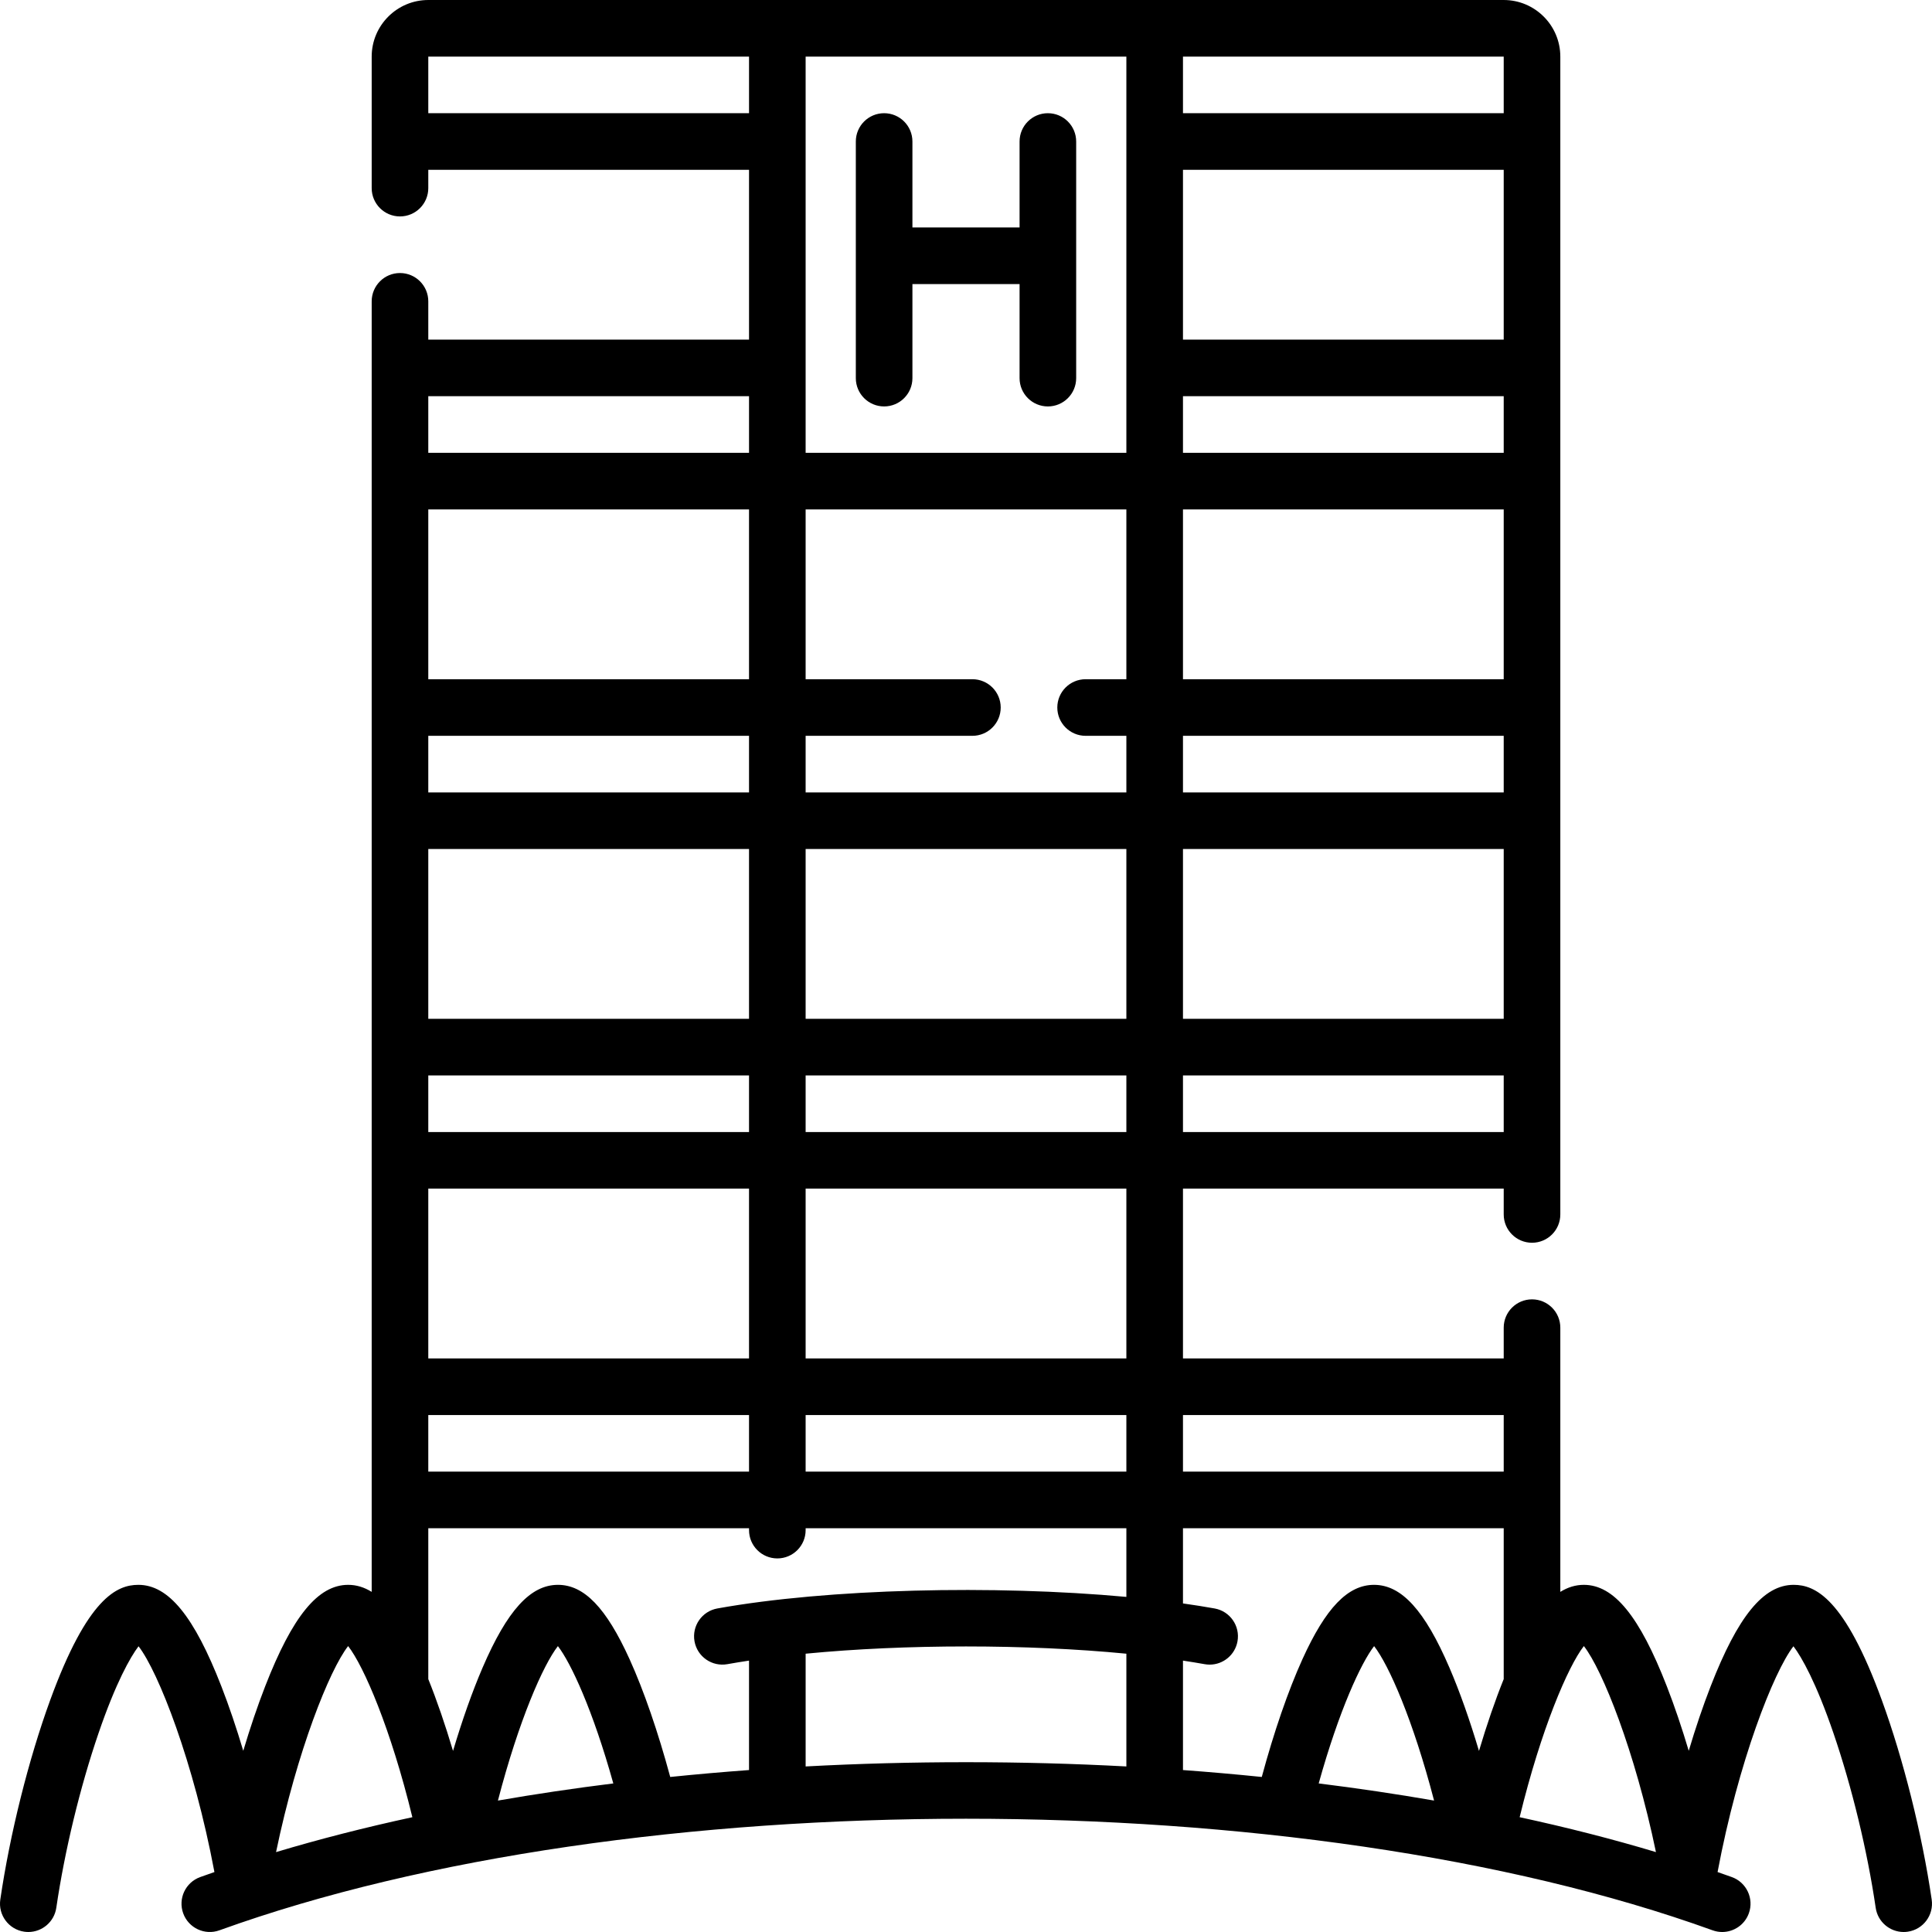 <svg id="Capa_1" enable-background="new 0 0 512.002 512.002" height="512" viewBox="0 0 512.002 512.002" width="512" xmlns="http://www.w3.org/2000/svg"><g><path d="m277.699 30c-4.142 0-7.5 3.358-7.5 7.5v22.78h-28.396v-22.78c0-4.142-3.358-7.5-7.5-7.5s-7.5 3.358-7.5 7.5v62.71c0 4.142 3.358 7.5 7.5 7.5s7.5-3.358 7.5-7.5v-24.93h28.396v24.931c0 4.142 3.358 7.5 7.5 7.5s7.5-3.358 7.5-7.5v-62.711c0-4.142-3.358-7.5-7.5-7.5z"/><path d="m511.922 503.412c-2.549-17.388-7.491-37.148-13.219-52.858-9.874-27.081-17.677-30.554-23.372-30.554-7.979 0-14.765 8.303-22.004 26.921-2.028 5.215-3.981 10.986-5.792 17.064-1.811-6.078-3.765-11.849-5.793-17.064-7.24-18.618-14.026-26.921-22.005-26.921-2.163 0-4.227.62-6.235 1.863v-70.02c0-4.142-3.358-7.5-7.5-7.5s-7.5 3.358-7.5 7.5v8.157h-85v-45h85v6.843c0 4.142 3.358 7.5 7.5 7.5s7.5-3.358 7.5-7.5v-306.843c0-8.271-6.729-15-15-15h-285c-8.271 0-15 6.729-15 15v34.855c0 4.142 3.358 7.5 7.5 7.5s7.5-3.358 7.5-7.5v-4.855h85v45h-85v-10.145c0-4.142-3.358-7.5-7.5-7.5s-7.5 3.358-7.5 7.5v342.008c-2.009-1.243-4.073-1.863-6.236-1.863-7.979 0-14.765 8.303-22.004 26.921-2.028 5.215-3.982 10.986-5.793 17.064-1.811-6.078-3.765-11.849-5.792-17.064-7.24-18.618-14.027-26.921-22.006-26.921-5.695 0-13.498 3.473-23.372 30.553-5.729 15.71-10.67 35.47-13.219 52.858-.601 4.099 2.235 7.908 6.333 8.509.369.054.735.08 1.097.08 3.661 0 6.865-2.684 7.412-6.413 2.212-15.094 6.29-31.956 11.187-46.263 4.6-13.438 8.442-20.191 10.609-23.045 5.254 6.773 14.63 30.652 20.109 59.836-1.264.441-2.529.881-3.774 1.331-3.896 1.408-5.912 5.707-4.504 9.603 1.409 3.895 5.708 5.913 9.603 4.504 109.098-39.427 286.613-39.427 395.709 0 .842.305 1.703.449 2.549.449 3.07 0 5.95-1.899 7.054-4.953 1.408-3.896-.609-8.195-4.504-9.603-1.248-.451-2.515-.892-3.782-1.334 5.479-29.183 14.855-53.061 20.108-59.833 2.167 2.854 6.009 9.607 10.608 23.045 4.897 14.307 8.975 31.169 11.187 46.263.547 3.729 3.75 6.413 7.412 6.413.362 0 .729-.026 1.097-.08 4.097-.6 6.933-4.409 6.332-8.508zm-198.421-34.329v-29c1.966.297 3.89.608 5.74.941.449.081.896.12 1.336.12 3.561 0 6.721-2.546 7.373-6.174.733-4.077-1.978-7.976-6.055-8.709-2.676-.481-5.489-.922-8.394-1.333v-19.928h85v39.981c-2.266 5.619-4.494 12.111-6.556 19.036-2.435-8.184-5.096-15.715-7.824-22.055-6.534-15.188-12.697-21.962-19.979-21.962-6.943 0-12.798 6.079-18.984 19.709-3.776 8.32-7.544 19.252-10.774 31.206-6.882-.703-13.845-1.316-20.883-1.832zm-123.393-42.824c-4.077.733-6.788 4.632-6.055 8.709s4.632 6.786 8.709 6.055c1.85-.333 3.773-.643 5.739-.941v29.001c-7.037.517-14.001 1.129-20.882 1.833-3.231-11.954-6.999-22.887-10.774-31.207-6.186-13.63-12.041-19.709-18.984-19.709-7.283 0-13.445 6.773-19.979 21.962-2.728 6.34-5.389 13.871-7.824 22.055-2.062-6.925-4.291-13.417-6.556-19.036v-39.981h85v.499c0 4.142 3.358 7.5 7.5 7.5s7.5-3.358 7.5-7.5v-.499h85v18.198c-35.029-3.221-79.11-2.203-108.394 3.061zm23.393-411.259h85v105h-85zm-15 375h-85v-15h85zm15-15h85v15h-85zm-100-165v-15h85v15zm85 15v45h-85v-45zm-85 135v-45h85v45zm0-60v-15h85v15zm100-15h85v15h-85zm0-15v-45h85v45zm100-45h85v45h-85zm0-120h85v15h-85zm85 30v45h-85v-45zm0 60v15h-85v-15zm0-105h-85v-45h85zm-100 45v45h-10.802c-4.142 0-7.5 3.358-7.5 7.5s3.358 7.5 7.5 7.5h10.802v15h-85v-15h44.198c4.142 0 7.5-3.358 7.5-7.5s-3.358-7.5-7.5-7.5h-44.198v-45zm-100 45h-85v-45h85zm-35.966 292.629c-10.427 1.298-20.635 2.813-30.577 4.542 5.541-21.3 11.998-35.955 15.892-40.932 3.449 4.459 9.265 16.946 14.685 36.39zm201.618-36.39c3.893 4.977 10.351 19.632 15.891 40.93-9.942-1.729-20.149-3.243-30.576-4.542 5.42-19.443 11.236-31.929 14.685-36.388zm34.348-61.239v15h-85v-15zm-100-15h-85v-45h85zm15-60v-15h85v15zm85-270h-85v-15h85zm-285 0v-15h85v15zm85 75v15h-85v-15zm-106.241 331.227c4.164 5.343 11.312 21.908 17.019 45.352-12.598 2.723-24.67 5.813-36.123 9.249 5.58-26.825 14.179-48.309 19.104-54.601zm163.746 30.773c-14.355 0-28.552.38-42.504 1.128v-29.88c26.432-2.563 58.568-2.563 85 0v29.88c-13.95-.748-28.145-1.128-42.496-1.128zm146.717 14.577c5.707-23.444 12.854-40.008 17.018-45.351 4.926 6.292 13.524 27.775 19.103 54.599-11.451-3.435-23.523-6.524-36.121-9.248z"/></g></svg>